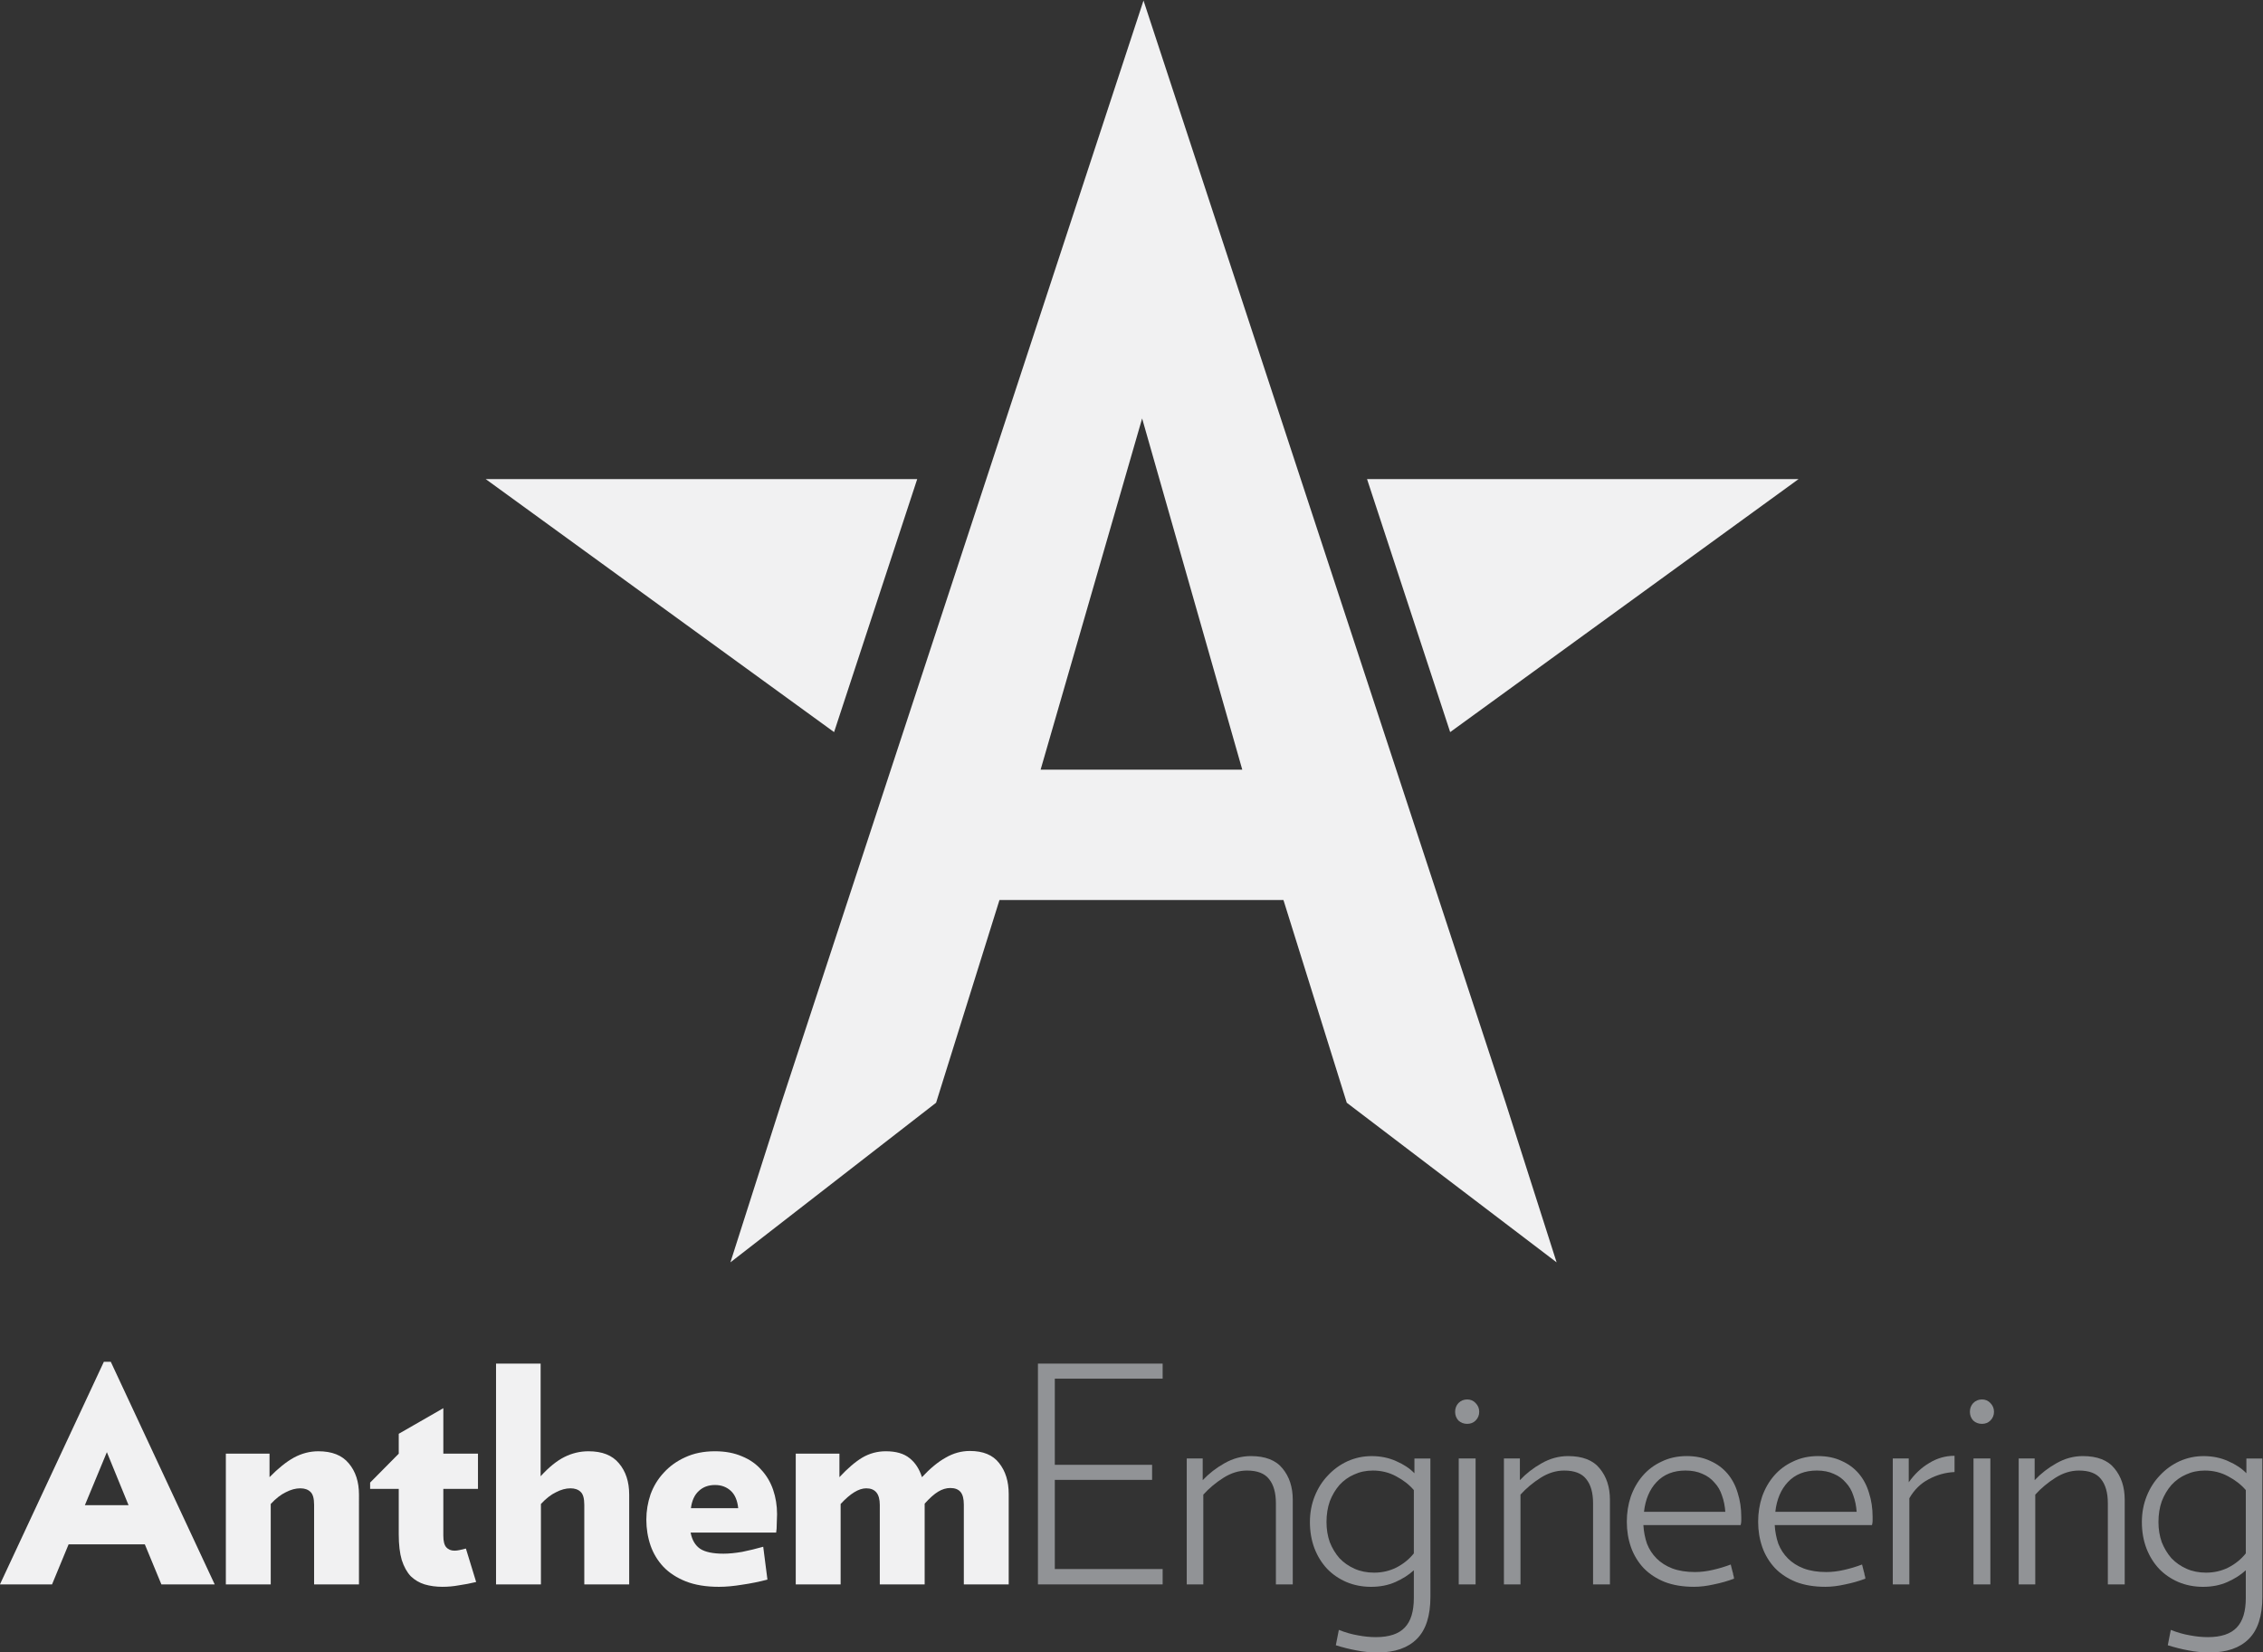 <?xml version="1.0" encoding="UTF-8" standalone="no"?>
<!-- Created with Inkscape (http://www.inkscape.org/) -->

<svg
   xmlns:dc="http://purl.org/dc/elements/1.1/"
   xmlns:cc="http://creativecommons.org/ns#"
   xmlns:rdf="http://www.w3.org/1999/02/22-rdf-syntax-ns#"
   xmlns:svg="http://www.w3.org/2000/svg"
   xmlns="http://www.w3.org/2000/svg"
   xmlns:sodipodi="http://sodipodi.sourceforge.net/DTD/sodipodi-0.dtd"
   xmlns:inkscape="http://www.inkscape.org/namespaces/inkscape"
   version="1.1"
   id="svg3718"
   xml:space="preserve"
   width="244.731"
   height="178.693"
   viewBox="0 0 244.731 178.693"
   sodipodi:docname="anthemLogoWithTextWhite.svg"
   inkscape:version="0.92.2 (5c3e80d, 2017-08-06)"><rect x="0" y="0" width="244.731" height="178.693" fill="#333333" stroke="none"/><defs
     id="defs3722" /><sodipodi:namedview
     pagecolor="#ffffff"
     bordercolor="#666666"
     borderopacity="1"
     objecttolerance="10"
     gridtolerance="10"
     guidetolerance="10"
     inkscape:pageopacity="0"
     inkscape:pageshadow="2"
     inkscape:window-width="1301"
     inkscape:window-height="862"
     id="namedview3720"
     showgrid="false"
     inkscape:zoom="2.2147149"
     inkscape:cx="204.68226"
     inkscape:cy="57.416433"
     inkscape:window-x="1709"
     inkscape:window-y="155"
     inkscape:window-maximized="0"
     inkscape:current-layer="g3726" /><g
     id="g3726"
     inkscape:groupmode="layer"
     inkscape:label="star.transparent.white"
     transform="matrix(1.333,0,0,-1.333,-28.582,231.272)"><g
       id="g3728"
       transform="translate(105.865,111.056)"
       inkscape:export-filename="/Users/josie/Desktop/anthemLogo.svg.png"
       inkscape:export-xdpi="96"
       inkscape:export-ydpi="96"><path
         d="M 0,0 8.236,28.493 16.361,0 Z m 8.348,62.398 -29.378,-89.419 -4.136,-12.949 16.687,12.949 5.142,16.447 h 23.038 l 5.137,-16.447 17.024,-12.949 -4.135,12.949 z"
         style="fill:#f1f1f2;fill-opacity:1;fill-rule:nonzero;stroke:none"
         id="path3730"
         inkscape:connector-curvature="0" /></g><g
       id="g3732"
       transform="translate(95.854,134.63)"
       inkscape:export-filename="/Users/josie/Desktop/anthemLogo.svg.png"
       inkscape:export-xdpi="96"
       inkscape:export-ydpi="96"><path
         d="M 0,0 H -35.009 L -6.744,-20.527 Z"
         style="fill:#f1f1f2;fill-opacity:1;fill-rule:nonzero;stroke:none"
         id="path3734"
         inkscape:connector-curvature="0" /></g><g
       id="g3736"
       transform="translate(132.348,134.63)"
       inkscape:export-filename="/Users/josie/Desktop/anthemLogo.svg.png"
       inkscape:export-xdpi="96"
       inkscape:export-ydpi="96"><path
         d="M 0,0 H 35.01 L 6.744,-20.527 Z"
         style="fill:#f1f1f2;fill-opacity:1;fill-rule:nonzero;stroke:none"
         id="path3738"
         inkscape:connector-curvature="0" /></g><g
       aria-label="Anthem"
       transform="matrix(1,0,0,-1,21.681,44.958)"
       style="font-variant:normal;font-weight:900;font-stretch:normal;font-size:24.437px;font-family:'Verlag Black';-inkscape-font-specification:Verlag-Black;writing-mode:lr-tb;fill:#f1f1f2;fill-opacity:1;fill-rule:nonzero;stroke:none"
       id="text3742"><path
         d="M 8.431,-10.728 6.647,-6.427 H 10.19 Z M 12.854,0 11.51,-3.25 H 5.327 L 3.983,0 H -0.244 L 8.186,-18.059 H 8.749 L 17.179,0 Z"
         style=""
         id="path3843" /><path
         d="m 25.244,0 v -6.451 q 0,-0.782 -0.293,-1.051 -0.293,-0.293 -0.831,-0.293 -0.562,0 -1.173,0.318 -0.611,0.293 -1.222,0.953 V 0 h -3.641 v -10.606 h 3.543 v 1.906 q 1.051,-1.075 1.979,-1.588 0.953,-0.513 1.979,-0.513 1.662,0 2.468,0.977 0.831,0.977 0.831,2.541 V 0 Z"
         style=""
         id="path3845" /><path
         d="m 35.727,-7.747 v 3.788 q 0,0.684 0.244,0.953 0.244,0.269 0.66,0.269 0.195,0 0.415,-0.049 0.244,-0.049 0.513,-0.122 l 0.831,2.713 Q 37.682,-0.024 36.998,0.073 36.338,0.195 35.654,0.195 34.872,0.195 34.212,0 33.577,-0.195 33.088,-0.66 32.624,-1.149 32.355,-1.979 32.111,-2.81 32.111,-4.057 V -7.747 h -2.322 v -0.513 l 2.322,-2.346 v -1.613 l 3.617,-2.077 v 3.69 h 2.81 v 2.859 z"
         style=""
         id="path3847" /><path
         d="m 47.164,0 v -6.451 q 0,-0.782 -0.293,-1.051 -0.293,-0.293 -0.831,-0.293 -0.562,0 -1.173,0.318 -0.611,0.293 -1.222,0.953 V 0 h -3.641 v -17.913 h 3.617 v 9.14 q 1.002,-1.1 1.931,-1.564 0.929,-0.464 1.955,-0.464 1.662,0 2.468,0.977 0.831,0.977 0.831,2.541 V 0 Z"
         style=""
         id="path3849" /><path
         d="m 59.651,-6.183 q -0.098,-0.953 -0.611,-1.417 -0.513,-0.464 -1.271,-0.464 -0.806,0 -1.32,0.489 -0.513,0.464 -0.635,1.393 z m 3.152,0.489 q 0,0.244 -0.024,0.733 0,0.489 -0.049,0.758 h -6.94 q 0.171,0.904 0.782,1.32 0.611,0.391 1.882,0.391 0.66,0 1.515,-0.147 0.855,-0.171 1.711,-0.415 l 0.342,2.664 q -1.026,0.269 -2.053,0.415 -1.026,0.171 -1.882,0.171 -1.564,0 -2.688,-0.44 -1.1,-0.44 -1.808,-1.173 -0.709,-0.758 -1.051,-1.735 -0.342,-1.002 -0.342,-2.102 0,-1.051 0.342,-2.053 0.367,-1.002 1.075,-1.759 0.709,-0.782 1.735,-1.246 1.051,-0.489 2.419,-0.489 1.246,0 2.199,0.415 0.953,0.391 1.564,1.1 0.635,0.684 0.953,1.613 0.318,0.929 0.318,1.979 z"
         style=""
         id="path3851" /><path
         d="m 77.955,0 v -6.476 q 0,-0.709 -0.269,-1.026 -0.269,-0.318 -0.831,-0.318 -0.489,0 -0.977,0.293 -0.489,0.293 -1.1,0.977 V 0 h -3.641 v -6.451 q 0,-1.344 -1.1,-1.344 -0.904,0 -2.077,1.271 V 0 h -3.641 v -10.606 h 3.543 v 1.906 q 1.002,-1.075 1.857,-1.588 0.88,-0.513 1.906,-0.513 1.246,0 1.931,0.562 0.684,0.538 1.002,1.54 1.002,-1.075 1.931,-1.588 0.929,-0.538 1.955,-0.538 1.613,0 2.37,0.977 0.782,0.977 0.782,2.517 V 0 Z"
         style=""
         id="path3853" /></g><g
       aria-label="Engineering"
       transform="matrix(1,0,0,-1,103.522,44.958)"
       style="font-variant:normal;font-weight:300;font-stretch:normal;font-size:24.437px;font-family:'Verlag Light';-inkscape-font-specification:Verlag-Light;writing-mode:lr-tb;fill:#919396;fill-opacity:1;fill-rule:nonzero;stroke:none"
       id="text3746"><path
         d="M 2.126,0 V -17.913 H 12.243 v 1.222 H 3.495 v 6.989 h 7.893 v 1.222 H 3.495 v 7.233 H 12.243 V 0 Z"
         style=""
         id="path3856" /><path
         d="m 21.432,0 v -6.574 q 0,-1.295 -0.562,-1.979 -0.538,-0.684 -1.784,-0.684 -0.977,0 -1.906,0.586 -0.929,0.586 -1.637,1.368 V 0 h -1.344 v -10.215 h 1.295 v 1.759 q 0.758,-0.806 1.759,-1.368 1.026,-0.586 2.15,-0.586 1.759,0 2.566,1.002 0.831,1.002 0.831,2.541 V 0 Z"
         style=""
         id="path3858" /><path
         d="m 32.624,-7.649 q -0.562,-0.66 -1.442,-1.124 -0.855,-0.464 -1.882,-0.464 -0.831,0 -1.515,0.318 -0.684,0.293 -1.197,0.855 -0.489,0.562 -0.782,1.32 -0.269,0.758 -0.269,1.686 0,0.88 0.269,1.637 0.293,0.733 0.782,1.295 0.513,0.538 1.222,0.855 0.709,0.318 1.588,0.318 0.977,0 1.808,-0.415 0.855,-0.44 1.417,-1.149 z m 1.344,8.651 q 0,2.322 -1.1,3.421 -1.1,1.1 -3.177,1.1 -0.904,0 -1.735,-0.171 -0.806,-0.147 -1.662,-0.415 l 0.244,-1.246 q 0.806,0.318 1.54,0.44 0.758,0.147 1.466,0.147 1.613,0 2.346,-0.782 0.733,-0.758 0.733,-2.395 v -2.248 q -0.611,0.562 -1.491,0.953 -0.88,0.391 -1.979,0.391 -1.075,0 -2.004,-0.391 -0.904,-0.391 -1.564,-1.075 -0.66,-0.709 -1.026,-1.662 -0.367,-0.977 -0.367,-2.126 0,-1.124 0.391,-2.102 0.391,-0.977 1.075,-1.686 0.684,-0.733 1.588,-1.149 0.929,-0.415 1.955,-0.415 1.1,0 2.004,0.415 0.904,0.391 1.466,0.977 v -1.197 h 1.295 z"
         style=""
         id="path3860" /><path
         d="m 36.265,0 v -10.215 h 1.368 V 0 Z m 1.662,-14.003 q 0,0.415 -0.293,0.709 -0.269,0.269 -0.684,0.269 -0.415,0 -0.709,-0.269 -0.269,-0.293 -0.269,-0.709 0,-0.415 0.269,-0.709 0.293,-0.293 0.709,-0.293 0.415,0 0.684,0.293 0.293,0.293 0.293,0.709 z"
         style=""
         id="path3862" /><path
         d="m 47.164,0 v -6.574 q 0,-1.295 -0.562,-1.979 -0.538,-0.684 -1.784,-0.684 -0.977,0 -1.906,0.586 -0.929,0.586 -1.637,1.368 V 0 h -1.344 v -10.215 h 1.295 v 1.759 q 0.758,-0.806 1.759,-1.368 1.026,-0.586 2.15,-0.586 1.759,0 2.566,1.002 0.831,1.002 0.831,2.541 V 0 Z"
         style=""
         id="path3864" /><path
         d="m 57.892,-5.889 q -0.049,-0.709 -0.269,-1.32 -0.195,-0.611 -0.611,-1.051 -0.391,-0.464 -0.977,-0.709 -0.586,-0.269 -1.368,-0.269 -1.466,0 -2.346,0.929 -0.855,0.904 -1.026,2.419 z m 1.295,0.415 q 0,0.171 0,0.318 0,0.147 -0.049,0.342 h -7.893 q 0.049,0.806 0.293,1.515 0.269,0.684 0.782,1.197 0.513,0.513 1.271,0.806 0.782,0.293 1.833,0.293 0.709,0 1.442,-0.171 0.758,-0.171 1.466,-0.44 l 0.147,0.586 q 0.049,0.122 0.049,0.22 0.024,0.098 0.049,0.171 0.024,0.098 0.024,0.171 Q 57.819,-0.171 56.963,0 56.108,0.195 55.35,0.195 q -1.344,0 -2.37,-0.391 -1.026,-0.415 -1.711,-1.124 -0.684,-0.733 -1.026,-1.686 -0.342,-0.977 -0.342,-2.077 0,-1.075 0.318,-2.028 0.342,-0.977 0.977,-1.711 0.635,-0.733 1.54,-1.149 0.904,-0.44 2.028,-0.44 1.075,0 1.906,0.391 0.831,0.367 1.393,1.026 0.562,0.66 0.831,1.564 0.293,0.904 0.293,1.955 z"
         style=""
         id="path3866" /><path
         d="m 68.547,-5.889 q -0.049,-0.709 -0.269,-1.32 -0.195,-0.611 -0.611,-1.051 -0.391,-0.464 -0.977,-0.709 -0.586,-0.269 -1.368,-0.269 -1.466,0 -2.346,0.929 -0.855,0.904 -1.026,2.419 z m 1.295,0.415 q 0,0.171 0,0.318 0,0.147 -0.049,0.342 h -7.893 q 0.049,0.806 0.293,1.515 0.269,0.684 0.782,1.197 0.513,0.513 1.271,0.806 0.782,0.293 1.833,0.293 0.709,0 1.442,-0.171 0.758,-0.171 1.466,-0.44 l 0.147,0.586 q 0.049,0.122 0.049,0.22 0.024,0.098 0.049,0.171 0.024,0.098 0.024,0.171 Q 68.473,-0.171 67.618,0 q -0.855,0.195 -1.613,0.195 -1.344,0 -2.37,-0.391 -1.026,-0.415 -1.711,-1.124 -0.684,-0.733 -1.026,-1.686 -0.342,-0.977 -0.342,-2.077 0,-1.075 0.318,-2.028 0.342,-0.977 0.977,-1.711 0.635,-0.733 1.54,-1.149 0.904,-0.44 2.028,-0.44 1.075,0 1.906,0.391 0.831,0.367 1.393,1.026 0.562,0.66 0.831,1.564 0.293,0.904 0.293,1.955 z"
         style=""
         id="path3868" /><path
         d="m 76.489,-9.115 q -1.1,0.049 -2.102,0.586 -0.977,0.513 -1.564,1.54 V 0 h -1.344 v -10.215 h 1.295 v 1.931 q 0.709,-1.002 1.662,-1.564 0.953,-0.586 2.053,-0.586 z"
         style=""
         id="path3870" /><path
         d="m 78.028,0 v -10.215 h 1.368 V 0 Z m 1.662,-14.003 q 0,0.415 -0.293,0.709 -0.269,0.269 -0.684,0.269 -0.415,0 -0.709,-0.269 -0.269,-0.293 -0.269,-0.709 0,-0.415 0.269,-0.709 0.293,-0.293 0.709,-0.293 0.415,0 0.684,0.293 0.293,0.293 0.293,0.709 z"
         style=""
         id="path3872" /><path
         d="m 88.927,0 v -6.574 q 0,-1.295 -0.562,-1.979 -0.538,-0.684 -1.784,-0.684 -0.977,0 -1.906,0.586 -0.929,0.586 -1.637,1.368 V 0 h -1.344 v -10.215 h 1.295 v 1.759 q 0.758,-0.806 1.759,-1.368 1.026,-0.586 2.15,-0.586 1.759,0 2.566,1.002 0.831,1.002 0.831,2.541 V 0 Z"
         style=""
         id="path3874" /><path
         d="m 100.12,-7.649 q -0.562,-0.66 -1.442,-1.124 -0.855,-0.464 -1.882,-0.464 -0.831,0 -1.515,0.318 -0.684,0.293 -1.197,0.855 -0.489,0.562 -0.782,1.32 -0.269,0.758 -0.269,1.686 0,0.88 0.269,1.637 0.293,0.733 0.782,1.295 0.513,0.538 1.222,0.855 0.709,0.318 1.588,0.318 0.977,0 1.808,-0.415 0.855,-0.44 1.417,-1.149 z m 1.344,8.651 q 0,2.322 -1.1,3.421 -1.1,1.1 -3.177,1.1 -0.904,0 -1.735,-0.171 -0.806,-0.147 -1.662,-0.415 l 0.244,-1.246 q 0.806,0.318 1.54,0.44 0.758,0.147 1.466,0.147 1.613,0 2.346,-0.782 0.733,-0.758 0.733,-2.395 v -2.248 q -0.611,0.562 -1.491,0.953 -0.88,0.391 -1.979,0.391 -1.075,0 -2.004,-0.391 -0.904,-0.391 -1.564,-1.075 -0.66,-0.709 -1.026,-1.662 -0.367,-0.977 -0.367,-2.126 0,-1.124 0.391,-2.102 0.391,-0.977 1.075,-1.686 0.684,-0.733 1.588,-1.149 0.929,-0.415 1.955,-0.415 1.1,0 2.004,0.415 0.904,0.391 1.466,0.977 v -1.197 h 1.295 z"
         style=""
         id="path3876" /></g></g></svg>